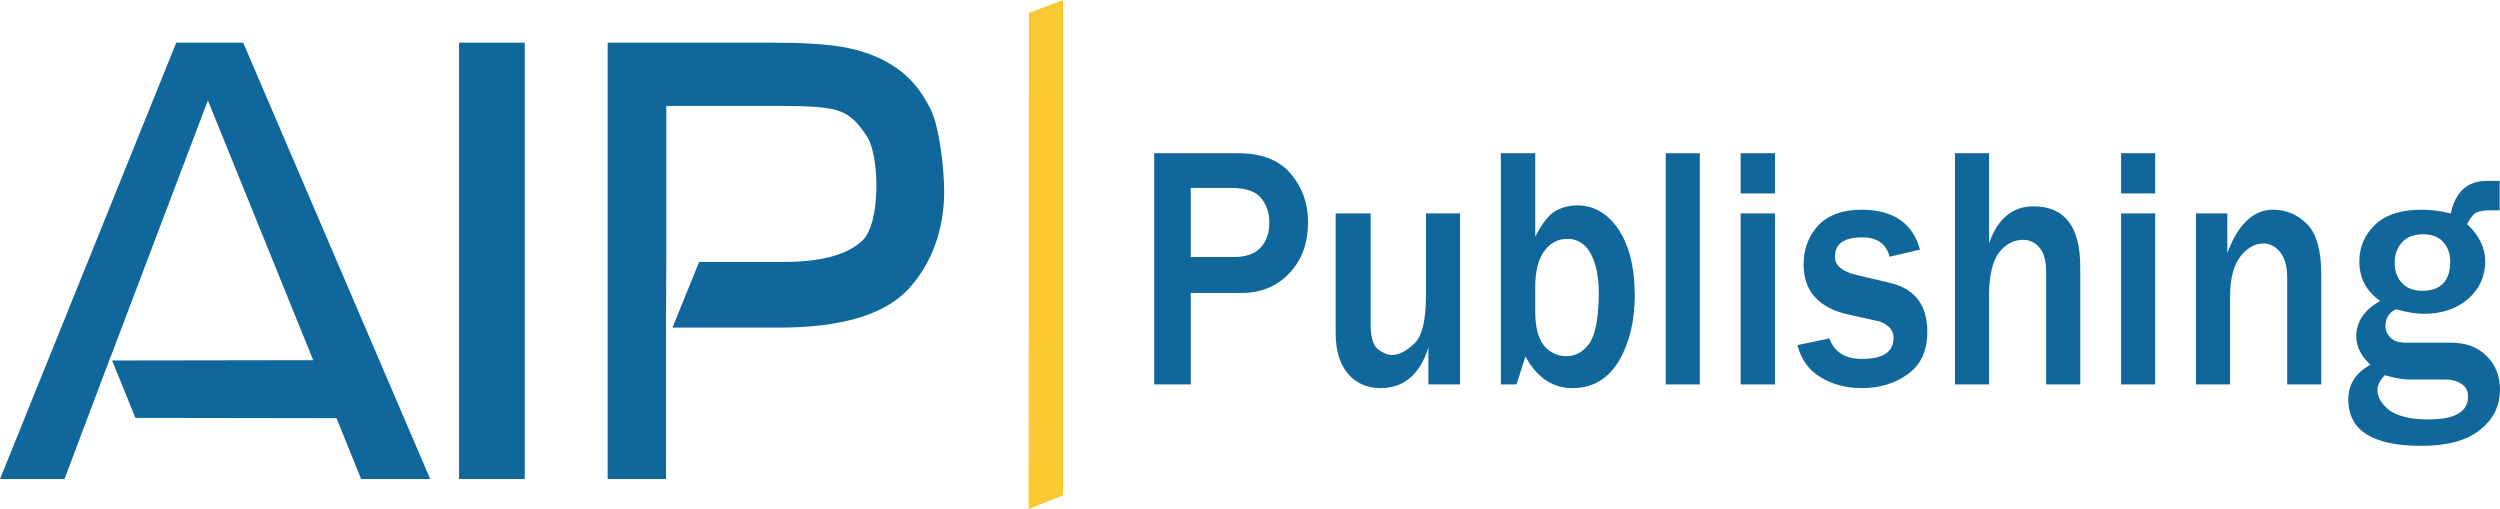 <?xml version="1.0" encoding="UTF-8" standalone="no"?>
<!-- Creator: CorelDRAW X7 -->

<svg
   xmlns:dc="http://purl.org/dc/elements/1.1/"
   xmlns:cc="http://creativecommons.org/ns#"
   xmlns:rdf="http://www.w3.org/1999/02/22-rdf-syntax-ns#"
   xmlns:svg="http://www.w3.org/2000/svg"
   xmlns="http://www.w3.org/2000/svg"
   xmlns:sodipodi="http://sodipodi.sourceforge.net/DTD/sodipodi-0.dtd"
   xmlns:inkscape="http://www.inkscape.org/namespaces/inkscape"
   xml:space="preserve"
   width="8.142in"
   height="1.658in"
   version="1.1"
   style="clip-rule:evenodd;fill-rule:evenodd;image-rendering:optimizeQuality;shape-rendering:geometricPrecision;text-rendering:geometricPrecision"
   viewBox="0 0 8141.938 1658.026"
   id="svg28"
   sodipodi:docname="aip.svg"
   inkscape:version="0.92.2 (5c3e80d, 2017-08-06)"><sodipodi:namedview
     pagecolor="#ffffff"
     bordercolor="#666666"
     borderopacity="1"
     objecttolerance="10"
     gridtolerance="10"
     guidetolerance="10"
     inkscape:pageopacity="0"
     inkscape:pageshadow="2"
     inkscape:window-width="1600"
     inkscape:window-height="847"
     id="namedview30"
     showgrid="false"
     inkscape:zoom="0.12927914"
     inkscape:cx="623.62079"
     inkscape:cy="912.75357"
     inkscape:window-x="-8"
     inkscape:window-y="-8"
     inkscape:window-maximized="1"
     inkscape:current-layer="svg28" /><defs
     id="defs4"><style
       type="text/css"
       id="style2"><![CDATA[
    .fil0 {fill:#FAC831}
    .fil1 {fill:#10679C;fill-rule:nonzero}
   ]]></style></defs><g
     id="Layer_x0020_1"
     transform="translate(-2522.031,-1024.987)"><g
       id="_2357365165952"><polygon
         class="fil0"
         points="5873,1067 5872,2683 5984,2638 5984,1025 "
         id="polygon7"
         style="fill:#fac831" /><path
         class="fil1"
         d="M 4501,2585 V 1164 h 541 c 95,0 168,5 219,13 70,12 129,34 177,67 48,32 86,78 115,137 29,58 44,197 44,268 0,120 -39,234 -117,318 -78,83 -218,125 -421,125 h -347 l 87,-214 h 275 c 120,0 205,-22 255,-68 63,-56 58,-283 15,-343 -29,-43 -53,-71 -101,-84 -31,-9 -89,-13 -173,-13 h -378 v 496 l -1,226 v 0 51 442 z"
         id="path9"
         inkscape:connector-curvature="0"
         style="fill:#10679c;fill-rule:nonzero" /><polygon
         class="fil1"
         points="4017,2585 4017,1164 4231,1164 4231,2585 "
         id="polygon11"
         style="fill:#10679c;fill-rule:nonzero" /><polygon
         class="fil1"
         points="3542,2198 3199,1352 2882,2188 2882,2187 2732,2585 2522,2585 3096,1164 3314,1164 3923,2585 3698,2585 3618,2387 2963,2386 2887,2199 "
         id="polygon13"
         style="fill:#10679c;fill-rule:nonzero" /><path
         class="fil1"
         d="m 6400,2277 h -119 v -753 h 272 c 78,0 135,22 173,67 37,44 56,96 56,157 0,68 -20,124 -61,167 -40,42 -92,64 -154,64 h -167 z m 0,-415 h 142 c 37,0 66,-10 85,-30 20,-21 29,-49 29,-83 0,-31 -9,-57 -27,-79 -18,-22 -50,-33 -97,-33 h -132 z"
         id="path15"
         inkscape:connector-curvature="0"
         style="fill:#10679c;fill-rule:nonzero" /><path
         id="1"
         class="fil1"
         d="m 7277,2277 h -103 v -120 c -28,88 -80,132 -156,132 -44,0 -80,-16 -106,-47 -27,-32 -40,-76 -40,-132 v -390 h 114 v 363 c 0,40 8,66 23,79 16,12 31,19 46,19 24,0 48,-13 73,-37 26,-24 38,-77 38,-156 v -268 h 111 z"
         inkscape:connector-curvature="0"
         style="fill:#10679c;fill-rule:nonzero" /><path
         id="2"
         class="fil1"
         d="m 7461,2277 h -51 v -753 h 112 v 272 c 21,-41 42,-69 63,-82 21,-13 46,-20 74,-20 54,0 99,26 134,78 35,52 53,124 53,216 0,83 -17,154 -52,213 -35,58 -85,88 -151,88 -65,0 -116,-35 -153,-103 z m 61,-238 c 0,50 9,87 28,111 19,23 44,35 74,35 29,0 54,-14 74,-41 19,-27 30,-80 31,-160 0,-58 -9,-103 -27,-134 -17,-31 -43,-47 -75,-47 -31,0 -56,13 -76,40 -19,27 -29,65 -29,114 z"
         inkscape:connector-curvature="0"
         style="fill:#10679c;fill-rule:nonzero" /><polygon
         id="3"
         class="fil1"
         points="8058,2277 7947,2277 7947,1524 8058,1524 "
         style="fill:#10679c;fill-rule:nonzero" /><path
         id="4"
         class="fil1"
         d="m 8303,1655 h -112 v -131 h 112 z m 0,622 h -112 v -557 h 112 z"
         inkscape:connector-curvature="0"
         style="fill:#10679c;fill-rule:nonzero" /><path
         id="5"
         class="fil1"
         d="m 8376,2149 104,-22 c 16,45 52,67 106,67 69,0 103,-23 103,-69 0,-14 -5,-26 -16,-36 -11,-10 -23,-16 -38,-19 l -90,-20 c -99,-21 -149,-76 -149,-164 0,-50 16,-92 47,-126 32,-34 79,-52 141,-52 104,0 168,44 191,130 l -99,23 c -11,-42 -40,-63 -89,-63 -59,0 -89,21 -89,63 0,29 24,49 72,60 l 106,25 c 82,19 123,72 123,160 0,61 -21,107 -63,137 -42,31 -93,46 -151,46 -50,0 -95,-12 -133,-35 -39,-23 -64,-58 -76,-105 z"
         inkscape:connector-curvature="0"
         style="fill:#10679c;fill-rule:nonzero" /><path
         id="6"
         class="fil1"
         d="m 9297,2277 h -111 v -365 c 0,-39 -8,-66 -23,-82 -14,-16 -32,-24 -52,-24 -31,0 -57,14 -79,42 -21,28 -32,75 -32,140 v 289 h -111 v -753 h 111 v 294 c 27,-80 76,-121 145,-121 101,0 152,66 152,197 z"
         inkscape:connector-curvature="0"
         style="fill:#10679c;fill-rule:nonzero" /><path
         id="7"
         class="fil1"
         d="m 9541,1655 h -111 v -131 h 111 z m 0,622 h -111 v -557 h 111 z"
         inkscape:connector-curvature="0"
         style="fill:#10679c;fill-rule:nonzero" /><path
         id="8"
         class="fil1"
         d="m 10082,2277 h -111 v -348 c 0,-37 -8,-64 -23,-83 -15,-18 -33,-28 -54,-28 -29,0 -54,15 -76,43 -22,29 -33,72 -33,130 v 286 h -111 v -557 h 102 v 129 c 35,-94 85,-141 149,-141 43,0 80,16 111,47 30,31 46,85 46,163 z"
         inkscape:connector-curvature="0"
         style="fill:#10679c;fill-rule:nonzero" /><path
         id="9"
         class="fil1"
         d="m 10663,1614 v 96 h -34 c -15,0 -28,2 -39,6 -11,4 -22,17 -33,39 39,36 59,77 59,121 0,49 -19,90 -55,122 -37,32 -85,49 -145,49 -26,0 -56,-5 -91,-15 -23,12 -34,30 -34,55 0,14 5,26 16,37 11,12 28,17 50,17 h 147 c 50,0 89,15 117,44 29,29 43,66 43,109 0,53 -22,97 -65,131 -43,35 -107,52 -191,52 -159,0 -238,-50 -238,-151 0,-49 24,-87 72,-113 -31,-29 -46,-60 -46,-92 0,-48 26,-87 78,-116 -45,-31 -68,-74 -68,-129 0,-46 17,-86 50,-118 34,-33 84,-50 152,-50 32,0 63,4 96,12 15,-71 54,-106 118,-106 z m -252,358 c 60,0 91,-32 91,-96 0,-25 -8,-46 -23,-63 -15,-17 -37,-25 -66,-25 -29,0 -52,9 -68,26 -16,18 -24,40 -24,67 0,27 8,49 24,66 16,17 38,25 66,25 z m -122,275 c -16,16 -24,32 -24,48 0,25 14,47 40,67 27,19 69,29 127,29 86,0 128,-25 128,-75 0,-18 -7,-32 -22,-41 -15,-10 -32,-14 -51,-14 h -118 c -22,0 -49,-5 -80,-14 z"
         inkscape:connector-curvature="0"
         style="fill:#10679c;fill-rule:nonzero" /></g></g></svg>